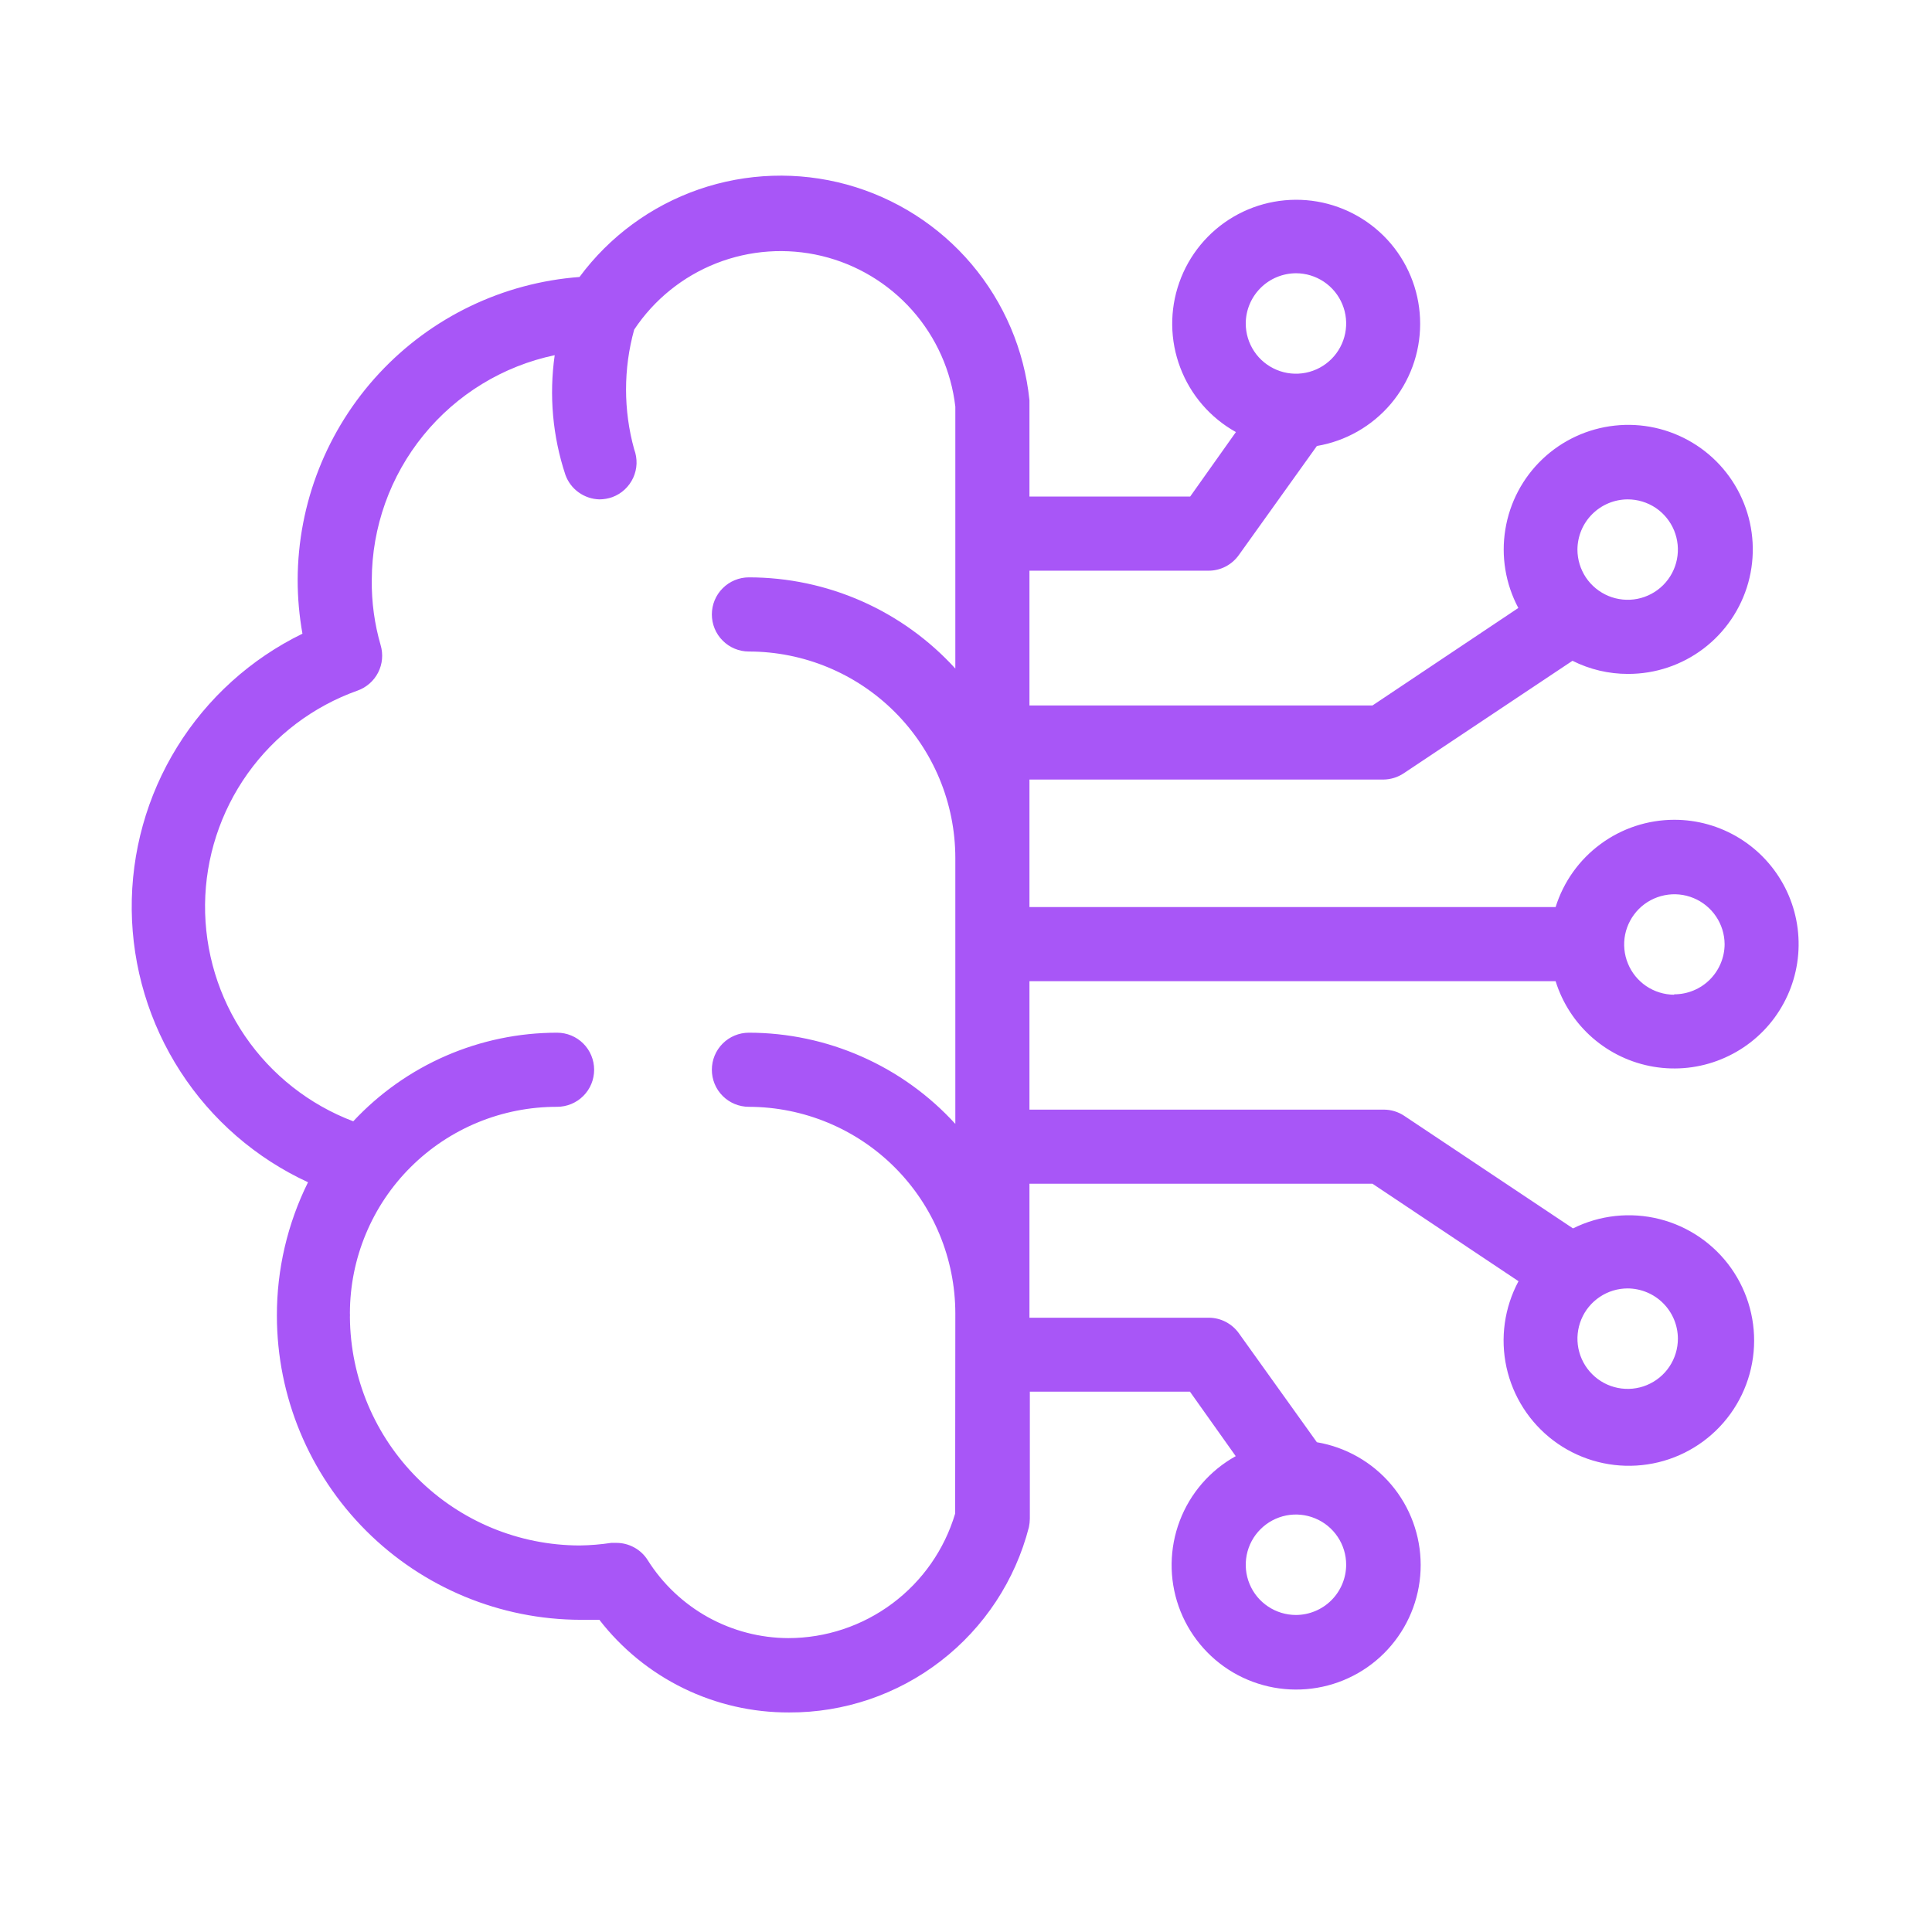 <svg width="44" height="44" viewBox="0 0 44 44" fill="none" xmlns="http://www.w3.org/2000/svg">
<path d="M38.129 18.67C37.526 18.671 36.938 18.864 36.453 19.222C35.967 19.579 35.608 20.082 35.428 20.658H23.445V17.754H31.502C31.669 17.753 31.832 17.703 31.971 17.61L35.812 15.049C36.204 15.246 36.638 15.349 37.078 15.348C37.698 15.349 38.302 15.147 38.796 14.772C39.29 14.397 39.648 13.87 39.815 13.273C39.981 12.675 39.947 12.039 39.717 11.463C39.488 10.886 39.075 10.401 38.544 10.082C38.012 9.762 37.39 9.625 36.774 9.693C36.157 9.76 35.579 10.028 35.129 10.455C34.679 10.882 34.382 11.445 34.283 12.058C34.183 12.67 34.287 13.298 34.579 13.846L31.258 16.066H23.445V12.997H27.527C27.662 12.997 27.795 12.964 27.914 12.902C28.034 12.839 28.137 12.749 28.215 12.639L29.991 10.157C30.649 10.046 31.245 9.705 31.676 9.197C32.106 8.688 32.343 8.043 32.343 7.376C32.344 6.71 32.109 6.064 31.68 5.554C31.25 5.045 30.654 4.703 29.997 4.59C29.34 4.478 28.665 4.601 28.09 4.938C27.515 5.276 27.078 5.806 26.857 6.435C26.635 7.063 26.643 7.75 26.88 8.373C27.116 8.997 27.565 9.516 28.147 9.84L27.105 11.309H23.445V9.115C23.328 7.971 22.867 6.891 22.125 6.014C21.382 5.137 20.391 4.506 19.283 4.202C18.174 3.899 17 3.938 15.915 4.313C14.829 4.689 13.882 5.384 13.198 6.308C11.456 6.439 9.827 7.222 8.637 8.501C7.447 9.78 6.783 11.461 6.779 13.208C6.779 13.619 6.816 14.028 6.888 14.432C5.712 15.005 4.722 15.899 4.034 17.012C3.345 18.125 2.987 19.41 3 20.719C3.014 22.027 3.398 23.305 4.109 24.404C4.819 25.502 5.827 26.377 7.015 26.925C6.546 27.871 6.303 28.913 6.306 29.968C6.308 31.803 7.038 33.562 8.336 34.86C9.633 36.157 11.393 36.888 13.228 36.89H13.65C14.16 37.549 14.815 38.083 15.565 38.449C16.314 38.815 17.137 39.003 17.971 39C19.222 39.005 20.438 38.592 21.427 37.827C22.416 37.063 23.122 35.99 23.433 34.779C23.446 34.716 23.453 34.651 23.454 34.585V31.694H27.1L28.143 33.163C27.557 33.488 27.105 34.01 26.868 34.636C26.63 35.262 26.621 35.952 26.843 36.584C27.065 37.215 27.504 37.748 28.081 38.088C28.659 38.427 29.337 38.551 29.998 38.438C30.658 38.325 31.257 37.983 31.688 37.47C32.12 36.958 32.356 36.31 32.355 35.64C32.354 34.97 32.117 34.322 31.684 33.811C31.251 33.3 30.652 32.958 29.991 32.846L28.215 30.365C28.137 30.255 28.033 30.166 27.914 30.104C27.794 30.042 27.661 30.01 27.527 30.01H23.445V26.959H31.258L34.583 29.179C34.261 29.779 34.164 30.474 34.309 31.139C34.455 31.804 34.833 32.395 35.376 32.806C35.92 33.217 36.592 33.419 37.271 33.377C37.951 33.336 38.593 33.052 39.082 32.578C39.571 32.104 39.874 31.471 39.937 30.793C40 30.115 39.818 29.437 39.425 28.881C39.032 28.326 38.452 27.929 37.792 27.763C37.132 27.597 36.434 27.672 35.824 27.976L31.983 25.414C31.845 25.321 31.682 25.271 31.515 25.271H23.445V22.346H35.428C35.584 22.846 35.875 23.293 36.27 23.637C36.665 23.981 37.148 24.209 37.664 24.295C38.181 24.381 38.711 24.323 39.196 24.125C39.682 23.928 40.103 23.601 40.413 23.179C40.723 22.756 40.91 22.257 40.953 21.735C40.996 21.213 40.894 20.689 40.657 20.222C40.42 19.755 40.059 19.362 39.612 19.088C39.166 18.814 38.652 18.669 38.129 18.67ZM37.069 11.373C37.295 11.373 37.517 11.44 37.705 11.565C37.893 11.691 38.039 11.87 38.126 12.079C38.212 12.288 38.235 12.518 38.191 12.739C38.147 12.961 38.038 13.165 37.878 13.325C37.718 13.485 37.514 13.594 37.292 13.638C37.071 13.682 36.84 13.659 36.632 13.573C36.423 13.486 36.244 13.34 36.118 13.152C35.993 12.964 35.925 12.742 35.925 12.516C35.927 12.213 36.047 11.923 36.262 11.709C36.476 11.495 36.766 11.374 37.069 11.373ZM29.515 6.223C29.741 6.223 29.962 6.291 30.15 6.416C30.338 6.542 30.485 6.721 30.571 6.93C30.658 7.139 30.68 7.369 30.636 7.59C30.592 7.812 30.483 8.016 30.323 8.176C30.163 8.336 29.959 8.445 29.738 8.489C29.516 8.533 29.286 8.511 29.077 8.424C28.868 8.337 28.689 8.191 28.564 8.003C28.438 7.815 28.371 7.593 28.371 7.367C28.372 7.064 28.493 6.774 28.707 6.56C28.921 6.345 29.212 6.225 29.515 6.223ZM29.515 36.78C29.288 36.78 29.067 36.713 28.879 36.587C28.691 36.462 28.544 36.283 28.458 36.074C28.371 35.865 28.349 35.635 28.393 35.413C28.437 35.191 28.546 34.987 28.706 34.828C28.866 34.667 29.07 34.559 29.291 34.514C29.513 34.47 29.743 34.493 29.952 34.58C30.161 34.666 30.34 34.813 30.465 35.001C30.591 35.189 30.658 35.41 30.658 35.636C30.657 35.939 30.536 36.23 30.322 36.444C30.108 36.658 29.817 36.779 29.515 36.78ZM38.213 30.487C38.213 30.713 38.146 30.934 38.02 31.123C37.895 31.311 37.716 31.457 37.507 31.544C37.298 31.631 37.068 31.653 36.846 31.609C36.624 31.565 36.42 31.456 36.261 31.296C36.1 31.136 35.992 30.932 35.947 30.71C35.903 30.488 35.926 30.259 36.013 30.049C36.099 29.84 36.246 29.662 36.434 29.536C36.622 29.41 36.843 29.343 37.069 29.343C37.372 29.345 37.663 29.465 37.877 29.68C38.091 29.894 38.212 30.184 38.213 30.487ZM21.753 34.471C21.509 35.29 21.008 36.007 20.323 36.518C19.639 37.029 18.808 37.306 17.955 37.307C17.314 37.305 16.685 37.141 16.125 36.831C15.565 36.52 15.092 36.073 14.751 35.531C14.675 35.41 14.57 35.311 14.445 35.243C14.32 35.174 14.18 35.138 14.038 35.138H13.92C13.682 35.174 13.443 35.194 13.202 35.197C11.821 35.195 10.496 34.648 9.516 33.674C8.536 32.7 7.98 31.379 7.969 29.998C7.971 29.967 7.971 29.936 7.969 29.905C7.97 29.286 8.093 28.674 8.331 28.104C8.568 27.533 8.916 27.014 9.355 26.578C9.793 26.142 10.313 25.796 10.885 25.561C11.456 25.326 12.069 25.206 12.687 25.207C12.911 25.207 13.126 25.118 13.284 24.96C13.443 24.802 13.531 24.587 13.531 24.363C13.531 24.139 13.443 23.925 13.284 23.766C13.126 23.608 12.911 23.519 12.687 23.519C11.817 23.519 10.955 23.698 10.156 24.045C9.358 24.392 8.639 24.9 8.045 25.537C7.045 25.158 6.185 24.481 5.581 23.598C4.978 22.715 4.66 21.668 4.67 20.598C4.681 19.529 5.02 18.488 5.64 17.617C6.261 16.746 7.134 16.087 8.142 15.728C8.345 15.656 8.514 15.508 8.612 15.316C8.71 15.124 8.73 14.901 8.669 14.694C8.529 14.211 8.461 13.711 8.467 13.208C8.47 12.007 8.886 10.843 9.644 9.912C10.402 8.98 11.457 8.336 12.633 8.089C12.502 9.004 12.586 9.938 12.877 10.815C12.935 10.976 13.04 11.115 13.179 11.214C13.318 11.314 13.483 11.369 13.654 11.373C13.753 11.372 13.852 11.355 13.945 11.322C14.05 11.283 14.145 11.225 14.227 11.149C14.309 11.073 14.374 10.982 14.421 10.881C14.467 10.78 14.493 10.671 14.497 10.559C14.5 10.448 14.482 10.337 14.443 10.233C14.196 9.341 14.196 8.399 14.443 7.507C14.897 6.823 15.551 6.296 16.314 5.996C17.078 5.696 17.916 5.638 18.714 5.829C19.512 6.021 20.231 6.453 20.776 7.067C21.32 7.681 21.663 8.447 21.757 9.262V15.226C21.161 14.572 20.435 14.049 19.625 13.691C18.816 13.334 17.941 13.149 17.056 13.149C16.832 13.149 16.617 13.238 16.459 13.397C16.3 13.555 16.212 13.77 16.212 13.993C16.212 14.217 16.3 14.432 16.459 14.59C16.617 14.749 16.832 14.838 17.056 14.838C18.302 14.839 19.496 15.334 20.377 16.214C21.259 17.095 21.755 18.289 21.757 19.535V25.596C21.16 24.942 20.434 24.42 19.625 24.063C18.815 23.705 17.941 23.52 17.056 23.519C16.832 23.519 16.617 23.608 16.459 23.766C16.3 23.925 16.212 24.139 16.212 24.363C16.212 24.587 16.3 24.802 16.459 24.96C16.617 25.118 16.832 25.207 17.056 25.207C18.302 25.21 19.497 25.706 20.378 26.587C21.259 27.468 21.755 28.663 21.757 29.909L21.753 34.471ZM38.124 22.654C37.899 22.652 37.679 22.584 37.492 22.458C37.305 22.331 37.16 22.153 37.075 21.944C36.989 21.735 36.967 21.506 37.011 21.285C37.056 21.064 37.165 20.861 37.324 20.701C37.483 20.542 37.687 20.433 37.908 20.389C38.129 20.344 38.358 20.366 38.567 20.452C38.775 20.537 38.954 20.683 39.08 20.869C39.207 21.056 39.275 21.276 39.277 21.502C39.276 21.805 39.154 22.096 38.939 22.311C38.724 22.525 38.432 22.645 38.129 22.645L38.124 22.654Z" fill="#A856F7"/>
</svg>
